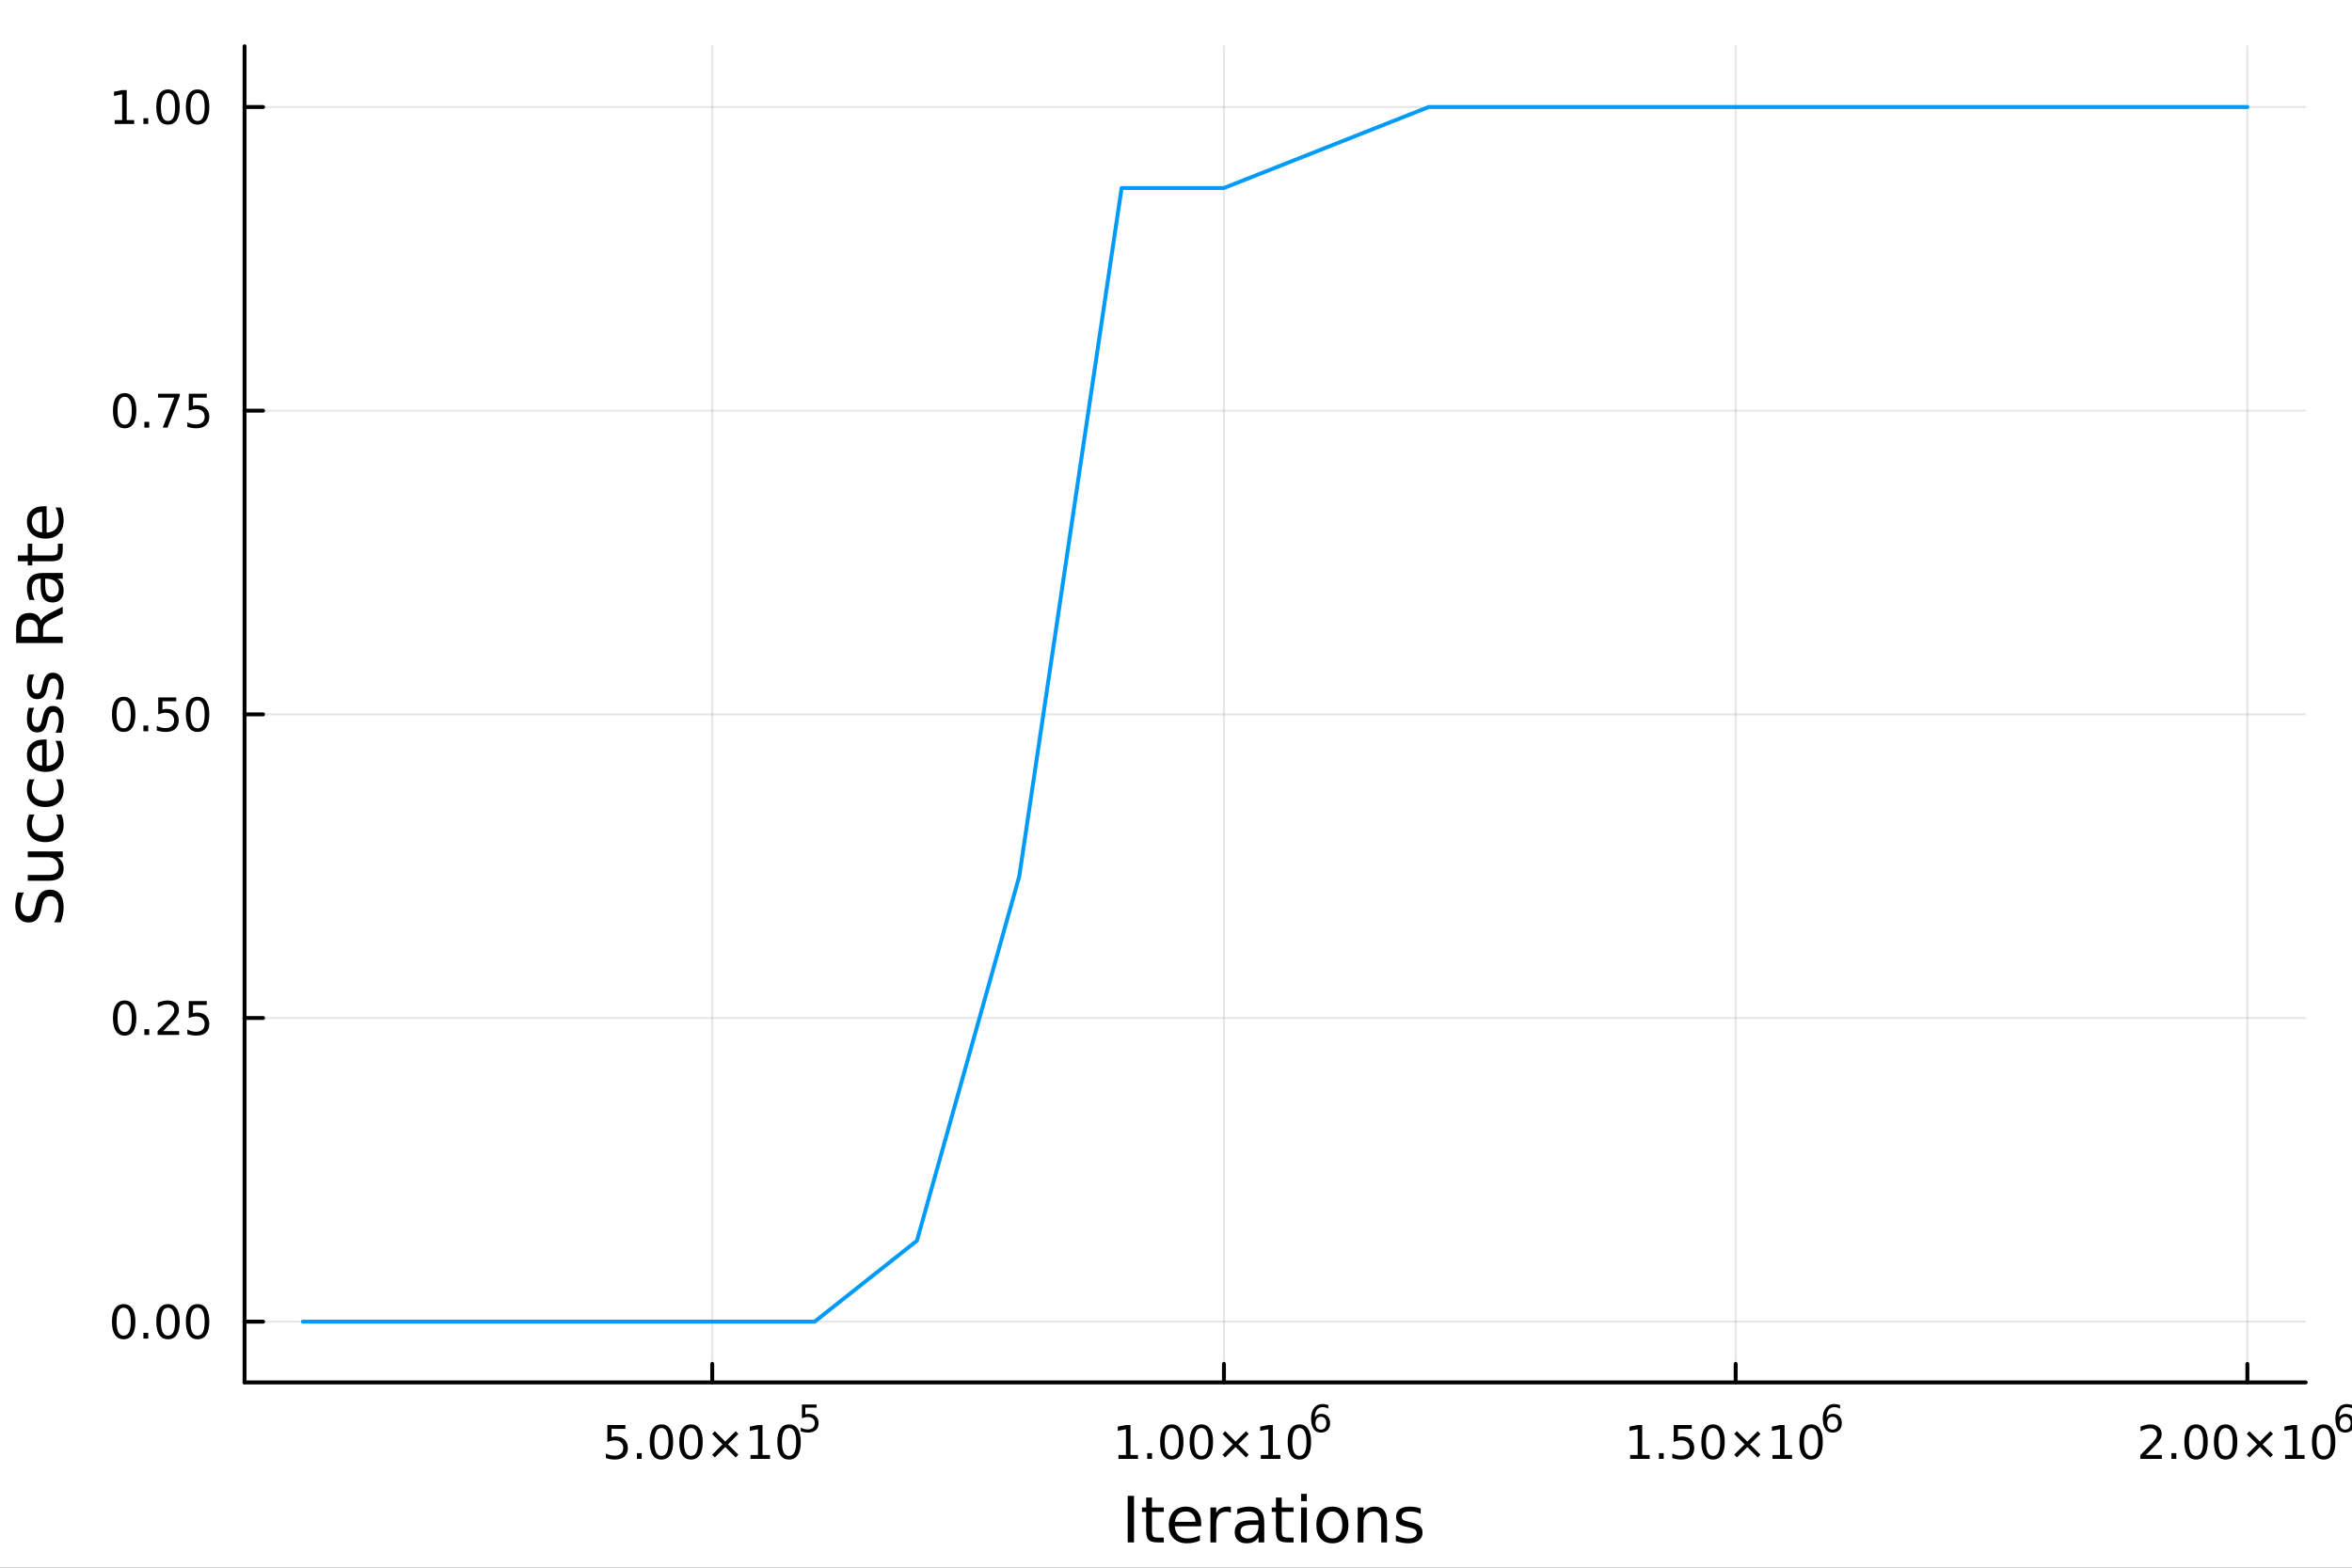 <?xml version="1.0" encoding="utf-8"?>
<svg xmlns="http://www.w3.org/2000/svg" xmlns:xlink="http://www.w3.org/1999/xlink" width="600" height="400" viewBox="0 0 2400 1600">
<rect x="0" y="0" width="2400" height="1600" fill="#333333" stroke="none"/>
<defs>
  <clipPath id="clip710">
    <rect x="0" y="0" width="2400" height="1600"/>
  </clipPath>
</defs>
<path clip-path="url(#clip710)" d="
M0 1600 L2400 1600 L2400 0 L0 0  Z
  " fill="#ffffff" fill-rule="evenodd" fill-opacity="1"/>
<defs>
  <clipPath id="clip711">
    <rect x="480" y="0" width="1681" height="1600"/>
  </clipPath>
</defs>
<path clip-path="url(#clip710)" d="
M249.542 1410.9 L2352.76 1410.9 L2352.76 47.244 L249.542 47.244  Z
  " fill="#ffffff" fill-rule="evenodd" fill-opacity="1"/>
<defs>
  <clipPath id="clip712">
    <rect x="249" y="47" width="2104" height="1365"/>
  </clipPath>
</defs>
<polyline clip-path="url(#clip712)" style="stroke:#000000; stroke-linecap:round; stroke-linejoin:round; stroke-width:2; stroke-opacity:0.1; fill:none" points="
  726.786,1410.9 726.786,47.244 
  "/>
<polyline clip-path="url(#clip712)" style="stroke:#000000; stroke-linecap:round; stroke-linejoin:round; stroke-width:2; stroke-opacity:0.1; fill:none" points="
  1248.93,1410.9 1248.93,47.244 
  "/>
<polyline clip-path="url(#clip712)" style="stroke:#000000; stroke-linecap:round; stroke-linejoin:round; stroke-width:2; stroke-opacity:0.1; fill:none" points="
  1771.08,1410.9 1771.08,47.244 
  "/>
<polyline clip-path="url(#clip712)" style="stroke:#000000; stroke-linecap:round; stroke-linejoin:round; stroke-width:2; stroke-opacity:0.1; fill:none" points="
  2293.23,1410.9 2293.23,47.244 
  "/>
<polyline clip-path="url(#clip710)" style="stroke:#000000; stroke-linecap:round; stroke-linejoin:round; stroke-width:4; stroke-opacity:1; fill:none" points="
  249.542,1410.9 2352.76,1410.9 
  "/>
<polyline clip-path="url(#clip710)" style="stroke:#000000; stroke-linecap:round; stroke-linejoin:round; stroke-width:4; stroke-opacity:1; fill:none" points="
  726.786,1410.9 726.786,1392 
  "/>
<polyline clip-path="url(#clip710)" style="stroke:#000000; stroke-linecap:round; stroke-linejoin:round; stroke-width:4; stroke-opacity:1; fill:none" points="
  1248.93,1410.9 1248.93,1392 
  "/>
<polyline clip-path="url(#clip710)" style="stroke:#000000; stroke-linecap:round; stroke-linejoin:round; stroke-width:4; stroke-opacity:1; fill:none" points="
  1771.08,1410.9 1771.08,1392 
  "/>
<polyline clip-path="url(#clip710)" style="stroke:#000000; stroke-linecap:round; stroke-linejoin:round; stroke-width:4; stroke-opacity:1; fill:none" points="
  2293.23,1410.9 2293.23,1392 
  "/>
<path clip-path="url(#clip710)" d="M619.762 1454.4 L638.119 1454.4 L638.119 1458.33 L624.045 1458.33 L624.045 1466.8 Q625.063 1466.46 626.082 1466.29 Q627.1 1466.11 628.119 1466.11 Q633.906 1466.11 637.285 1469.28 Q640.665 1472.45 640.665 1477.87 Q640.665 1483.45 637.193 1486.55 Q633.721 1489.63 627.401 1489.63 Q625.225 1489.63 622.957 1489.26 Q620.711 1488.89 618.304 1488.15 L618.304 1483.45 Q620.387 1484.58 622.609 1485.14 Q624.832 1485.69 627.309 1485.69 Q631.313 1485.69 633.651 1483.59 Q635.989 1481.48 635.989 1477.87 Q635.989 1474.26 633.651 1472.15 Q631.313 1470.04 627.309 1470.04 Q625.434 1470.04 623.559 1470.46 Q621.707 1470.88 619.762 1471.76 L619.762 1454.4 Z" fill="#000000" fill-rule="evenodd" fill-opacity="1" /><path clip-path="url(#clip710)" d="M649.878 1483.08 L654.762 1483.08 L654.762 1488.96 L649.878 1488.96 L649.878 1483.08 Z" fill="#000000" fill-rule="evenodd" fill-opacity="1" /><path clip-path="url(#clip710)" d="M674.947 1457.48 Q671.336 1457.48 669.507 1461.04 Q667.702 1464.58 667.702 1471.71 Q667.702 1478.82 669.507 1482.38 Q671.336 1485.92 674.947 1485.92 Q678.581 1485.92 680.387 1482.38 Q682.216 1478.82 682.216 1471.71 Q682.216 1464.58 680.387 1461.04 Q678.581 1457.48 674.947 1457.48 M674.947 1453.77 Q680.757 1453.77 683.813 1458.38 Q686.892 1462.96 686.892 1471.71 Q686.892 1480.44 683.813 1485.04 Q680.757 1489.63 674.947 1489.63 Q669.137 1489.63 666.058 1485.04 Q663.003 1480.44 663.003 1471.71 Q663.003 1462.96 666.058 1458.38 Q669.137 1453.77 674.947 1453.77 Z" fill="#000000" fill-rule="evenodd" fill-opacity="1" /><path clip-path="url(#clip710)" d="M705.109 1457.48 Q701.498 1457.48 699.669 1461.04 Q697.864 1464.58 697.864 1471.71 Q697.864 1478.82 699.669 1482.38 Q701.498 1485.92 705.109 1485.92 Q708.743 1485.92 710.549 1482.38 Q712.377 1478.82 712.377 1471.71 Q712.377 1464.58 710.549 1461.04 Q708.743 1457.48 705.109 1457.48 M705.109 1453.77 Q710.919 1453.77 713.975 1458.38 Q717.053 1462.96 717.053 1471.71 Q717.053 1480.44 713.975 1485.04 Q710.919 1489.63 705.109 1489.63 Q699.299 1489.63 696.22 1485.04 Q693.165 1480.44 693.165 1471.71 Q693.165 1462.96 696.22 1458.38 Q699.299 1453.77 705.109 1453.77 Z" fill="#000000" fill-rule="evenodd" fill-opacity="1" /><path clip-path="url(#clip710)" d="M753.442 1463.49 L742.863 1474.12 L753.442 1484.7 L750.687 1487.5 L740.063 1476.87 L729.438 1487.5 L726.706 1484.7 L737.262 1474.12 L726.706 1463.49 L729.438 1460.69 L740.063 1471.32 L750.687 1460.69 L753.442 1463.49 Z" fill="#000000" fill-rule="evenodd" fill-opacity="1" /><path clip-path="url(#clip710)" d="M765.803 1485.02 L773.442 1485.02 L773.442 1458.66 L765.132 1460.32 L765.132 1456.06 L773.396 1454.4 L778.072 1454.4 L778.072 1485.02 L785.71 1485.02 L785.71 1488.96 L765.803 1488.96 L765.803 1485.02 Z" fill="#000000" fill-rule="evenodd" fill-opacity="1" /><path clip-path="url(#clip710)" d="M805.155 1457.48 Q801.544 1457.48 799.715 1461.04 Q797.909 1464.58 797.909 1471.71 Q797.909 1478.82 799.715 1482.38 Q801.544 1485.92 805.155 1485.92 Q808.789 1485.92 810.595 1482.38 Q812.423 1478.82 812.423 1471.71 Q812.423 1464.58 810.595 1461.04 Q808.789 1457.48 805.155 1457.48 M805.155 1453.77 Q810.965 1453.77 814.02 1458.38 Q817.099 1462.96 817.099 1471.71 Q817.099 1480.44 814.02 1485.04 Q810.965 1489.63 805.155 1489.63 Q799.345 1489.63 796.266 1485.04 Q793.21 1480.44 793.21 1471.71 Q793.21 1462.96 796.266 1458.38 Q799.345 1453.77 805.155 1453.77 Z" fill="#000000" fill-rule="evenodd" fill-opacity="1" /><path clip-path="url(#clip710)" d="M818.284 1433.47 L833.199 1433.47 L833.199 1436.66 L821.763 1436.66 L821.763 1443.55 Q822.591 1443.27 823.419 1443.13 Q824.246 1442.98 825.074 1442.98 Q829.776 1442.98 832.522 1445.56 Q835.267 1448.14 835.267 1452.54 Q835.267 1457.07 832.446 1459.59 Q829.625 1462.09 824.491 1462.09 Q822.723 1462.09 820.88 1461.79 Q819.055 1461.49 817.099 1460.89 L817.099 1457.07 Q818.792 1457.99 820.597 1458.44 Q822.403 1458.89 824.415 1458.89 Q827.669 1458.89 829.569 1457.18 Q831.468 1455.47 831.468 1452.54 Q831.468 1449.6 829.569 1447.89 Q827.669 1446.18 824.415 1446.18 Q822.892 1446.18 821.369 1446.52 Q819.864 1446.86 818.284 1447.57 L818.284 1433.47 Z" fill="#000000" fill-rule="evenodd" fill-opacity="1" /><path clip-path="url(#clip710)" d="M1141.29 1485.02 L1148.93 1485.02 L1148.93 1458.66 L1140.62 1460.32 L1140.62 1456.06 L1148.88 1454.4 L1153.56 1454.4 L1153.56 1485.02 L1161.2 1485.02 L1161.2 1488.96 L1141.29 1488.96 L1141.29 1485.02 Z" fill="#000000" fill-rule="evenodd" fill-opacity="1" /><path clip-path="url(#clip710)" d="M1170.64 1483.08 L1175.52 1483.08 L1175.52 1488.96 L1170.64 1488.96 L1170.64 1483.08 Z" fill="#000000" fill-rule="evenodd" fill-opacity="1" /><path clip-path="url(#clip710)" d="M1195.71 1457.48 Q1192.1 1457.48 1190.27 1461.04 Q1188.46 1464.58 1188.46 1471.71 Q1188.46 1478.82 1190.27 1482.38 Q1192.1 1485.92 1195.71 1485.92 Q1199.34 1485.92 1201.15 1482.38 Q1202.98 1478.82 1202.98 1471.71 Q1202.98 1464.58 1201.15 1461.04 Q1199.34 1457.48 1195.71 1457.48 M1195.71 1453.77 Q1201.52 1453.77 1204.57 1458.38 Q1207.65 1462.96 1207.65 1471.71 Q1207.65 1480.44 1204.57 1485.04 Q1201.52 1489.63 1195.71 1489.63 Q1189.9 1489.63 1186.82 1485.04 Q1183.76 1480.44 1183.76 1471.71 Q1183.76 1462.96 1186.82 1458.38 Q1189.9 1453.77 1195.71 1453.77 Z" fill="#000000" fill-rule="evenodd" fill-opacity="1" /><path clip-path="url(#clip710)" d="M1225.87 1457.48 Q1222.26 1457.48 1220.43 1461.04 Q1218.63 1464.58 1218.63 1471.71 Q1218.63 1478.82 1220.43 1482.38 Q1222.26 1485.92 1225.87 1485.92 Q1229.5 1485.92 1231.31 1482.38 Q1233.14 1478.82 1233.14 1471.71 Q1233.14 1464.58 1231.31 1461.04 Q1229.5 1457.48 1225.87 1457.48 M1225.87 1453.77 Q1231.68 1453.77 1234.74 1458.38 Q1237.82 1462.96 1237.82 1471.71 Q1237.82 1480.44 1234.74 1485.04 Q1231.68 1489.63 1225.87 1489.63 Q1220.06 1489.63 1216.98 1485.04 Q1213.93 1480.44 1213.93 1471.71 Q1213.93 1462.96 1216.98 1458.38 Q1220.06 1453.77 1225.87 1453.77 Z" fill="#000000" fill-rule="evenodd" fill-opacity="1" /><path clip-path="url(#clip710)" d="M1274.2 1463.49 L1263.63 1474.12 L1274.2 1484.7 L1271.45 1487.5 L1260.82 1476.87 L1250.2 1487.5 L1247.47 1484.7 L1258.02 1474.12 L1247.47 1463.49 L1250.2 1460.69 L1260.82 1471.32 L1271.45 1460.69 L1274.2 1463.49 Z" fill="#000000" fill-rule="evenodd" fill-opacity="1" /><path clip-path="url(#clip710)" d="M1286.56 1485.02 L1294.2 1485.02 L1294.2 1458.66 L1285.89 1460.32 L1285.89 1456.06 L1294.16 1454.4 L1298.83 1454.4 L1298.83 1485.02 L1306.47 1485.02 L1306.47 1488.96 L1286.56 1488.96 L1286.56 1485.02 Z" fill="#000000" fill-rule="evenodd" fill-opacity="1" /><path clip-path="url(#clip710)" d="M1325.92 1457.48 Q1322.31 1457.48 1320.48 1461.04 Q1318.67 1464.58 1318.67 1471.71 Q1318.67 1478.82 1320.48 1482.38 Q1322.31 1485.92 1325.92 1485.92 Q1329.55 1485.92 1331.36 1482.38 Q1333.18 1478.82 1333.18 1471.71 Q1333.18 1464.58 1331.36 1461.04 Q1329.55 1457.48 1325.92 1457.48 M1325.92 1453.77 Q1331.73 1453.77 1334.78 1458.38 Q1337.86 1462.96 1337.86 1471.71 Q1337.86 1480.44 1334.78 1485.04 Q1331.73 1489.63 1325.92 1489.63 Q1320.11 1489.63 1317.03 1485.04 Q1313.97 1480.44 1313.97 1471.71 Q1313.97 1462.96 1317.03 1458.38 Q1320.11 1453.77 1325.92 1453.77 Z" fill="#000000" fill-rule="evenodd" fill-opacity="1" /><path clip-path="url(#clip710)" d="M1347.89 1445.99 Q1345.33 1445.99 1343.82 1447.74 Q1342.34 1449.49 1342.34 1452.54 Q1342.34 1455.57 1343.82 1457.33 Q1345.33 1459.08 1347.89 1459.08 Q1350.44 1459.08 1351.93 1457.33 Q1353.43 1455.57 1353.43 1452.54 Q1353.43 1449.49 1351.93 1447.74 Q1350.44 1445.99 1347.89 1445.99 M1355.43 1434.09 L1355.43 1437.55 Q1354 1436.87 1352.53 1436.51 Q1351.08 1436.16 1349.65 1436.16 Q1345.89 1436.16 1343.9 1438.69 Q1341.92 1441.23 1341.64 1446.37 Q1342.75 1444.73 1344.42 1443.87 Q1346.1 1442.98 1348.11 1442.98 Q1352.34 1442.98 1354.79 1445.56 Q1357.25 1448.12 1357.25 1452.54 Q1357.25 1456.86 1354.69 1459.48 Q1352.14 1462.09 1347.89 1462.09 Q1343.01 1462.09 1340.44 1458.37 Q1337.86 1454.62 1337.86 1447.53 Q1337.86 1440.88 1341.02 1436.93 Q1344.18 1432.96 1349.5 1432.96 Q1350.93 1432.96 1352.38 1433.24 Q1353.85 1433.52 1355.43 1434.09 Z" fill="#000000" fill-rule="evenodd" fill-opacity="1" /><path clip-path="url(#clip710)" d="M1663.44 1485.02 L1671.08 1485.02 L1671.08 1458.66 L1662.76 1460.32 L1662.76 1456.06 L1671.03 1454.4 L1675.7 1454.4 L1675.7 1485.02 L1683.34 1485.02 L1683.34 1488.96 L1663.44 1488.96 L1663.44 1485.02 Z" fill="#000000" fill-rule="evenodd" fill-opacity="1" /><path clip-path="url(#clip710)" d="M1692.79 1483.08 L1697.67 1483.08 L1697.67 1488.96 L1692.79 1488.96 L1692.79 1483.08 Z" fill="#000000" fill-rule="evenodd" fill-opacity="1" /><path clip-path="url(#clip710)" d="M1707.9 1454.4 L1726.26 1454.4 L1726.26 1458.33 L1712.19 1458.33 L1712.19 1466.8 Q1713.2 1466.46 1714.22 1466.29 Q1715.24 1466.11 1716.26 1466.11 Q1722.05 1466.11 1725.43 1469.28 Q1728.81 1472.45 1728.81 1477.87 Q1728.81 1483.45 1725.33 1486.55 Q1721.86 1489.63 1715.54 1489.63 Q1713.37 1489.63 1711.1 1489.26 Q1708.85 1488.89 1706.45 1488.15 L1706.45 1483.45 Q1708.53 1484.58 1710.75 1485.14 Q1712.97 1485.69 1715.45 1485.69 Q1719.45 1485.69 1721.79 1483.59 Q1724.13 1481.48 1724.13 1477.87 Q1724.13 1474.26 1721.79 1472.15 Q1719.45 1470.04 1715.45 1470.04 Q1713.57 1470.04 1711.7 1470.46 Q1709.85 1470.88 1707.9 1471.76 L1707.9 1454.4 Z" fill="#000000" fill-rule="evenodd" fill-opacity="1" /><path clip-path="url(#clip710)" d="M1748.02 1457.48 Q1744.41 1457.48 1742.58 1461.04 Q1740.77 1464.58 1740.77 1471.71 Q1740.77 1478.82 1742.58 1482.38 Q1744.41 1485.92 1748.02 1485.92 Q1751.65 1485.92 1753.46 1482.38 Q1755.29 1478.82 1755.29 1471.71 Q1755.29 1464.58 1753.46 1461.04 Q1751.65 1457.48 1748.02 1457.48 M1748.02 1453.77 Q1753.83 1453.77 1756.88 1458.38 Q1759.96 1462.96 1759.96 1471.71 Q1759.96 1480.44 1756.88 1485.04 Q1753.83 1489.63 1748.02 1489.63 Q1742.21 1489.63 1739.13 1485.04 Q1736.07 1480.44 1736.07 1471.71 Q1736.07 1462.96 1739.13 1458.38 Q1742.21 1453.77 1748.02 1453.77 Z" fill="#000000" fill-rule="evenodd" fill-opacity="1" /><path clip-path="url(#clip710)" d="M1796.35 1463.49 L1785.77 1474.12 L1796.35 1484.7 L1793.6 1487.5 L1782.97 1476.87 L1772.35 1487.5 L1769.62 1484.7 L1780.17 1474.12 L1769.62 1463.49 L1772.35 1460.69 L1782.97 1471.32 L1793.6 1460.69 L1796.35 1463.49 Z" fill="#000000" fill-rule="evenodd" fill-opacity="1" /><path clip-path="url(#clip710)" d="M1808.71 1485.02 L1816.35 1485.02 L1816.35 1458.66 L1808.04 1460.32 L1808.04 1456.06 L1816.31 1454.4 L1820.98 1454.4 L1820.98 1485.02 L1828.62 1485.02 L1828.62 1488.96 L1808.71 1488.96 L1808.71 1485.02 Z" fill="#000000" fill-rule="evenodd" fill-opacity="1" /><path clip-path="url(#clip710)" d="M1848.06 1457.48 Q1844.45 1457.48 1842.63 1461.04 Q1840.82 1464.58 1840.82 1471.71 Q1840.82 1478.82 1842.63 1482.38 Q1844.45 1485.92 1848.06 1485.92 Q1851.7 1485.92 1853.5 1482.38 Q1855.33 1478.82 1855.33 1471.71 Q1855.33 1464.58 1853.5 1461.04 Q1851.7 1457.48 1848.06 1457.48 M1848.06 1453.77 Q1853.88 1453.77 1856.93 1458.38 Q1860.01 1462.96 1860.01 1471.71 Q1860.01 1480.44 1856.93 1485.04 Q1853.88 1489.63 1848.06 1489.63 Q1842.25 1489.63 1839.18 1485.04 Q1836.12 1480.44 1836.12 1471.71 Q1836.12 1462.96 1839.18 1458.38 Q1842.25 1453.77 1848.06 1453.77 Z" fill="#000000" fill-rule="evenodd" fill-opacity="1" /><path clip-path="url(#clip710)" d="M1870.03 1445.99 Q1867.48 1445.99 1865.97 1447.74 Q1864.49 1449.49 1864.49 1452.54 Q1864.49 1455.57 1865.97 1457.33 Q1867.48 1459.08 1870.03 1459.08 Q1872.59 1459.08 1874.08 1457.33 Q1875.58 1455.57 1875.58 1452.54 Q1875.58 1449.49 1874.08 1447.74 Q1872.59 1445.99 1870.03 1445.99 M1877.58 1434.09 L1877.58 1437.55 Q1876.15 1436.87 1874.68 1436.51 Q1873.23 1436.16 1871.8 1436.16 Q1868.04 1436.16 1866.05 1438.69 Q1864.07 1441.23 1863.79 1446.37 Q1864.9 1444.73 1866.57 1443.87 Q1868.25 1442.98 1870.26 1442.98 Q1874.49 1442.98 1876.94 1445.56 Q1879.4 1448.12 1879.4 1452.54 Q1879.4 1456.86 1876.84 1459.48 Q1874.28 1462.09 1870.03 1462.09 Q1865.16 1462.09 1862.59 1458.37 Q1860.01 1454.62 1860.01 1447.53 Q1860.01 1440.88 1863.17 1436.93 Q1866.33 1432.96 1871.65 1432.96 Q1873.08 1432.96 1874.53 1433.24 Q1876 1433.52 1877.58 1434.09 Z" fill="#000000" fill-rule="evenodd" fill-opacity="1" /><path clip-path="url(#clip710)" d="M2189.67 1485.02 L2205.99 1485.02 L2205.99 1488.96 L2184.05 1488.96 L2184.05 1485.02 Q2186.71 1482.27 2191.29 1477.64 Q2195.9 1472.98 2197.08 1471.64 Q2199.32 1469.12 2200.2 1467.38 Q2201.11 1465.62 2201.11 1463.93 Q2201.11 1461.18 2199.16 1459.44 Q2197.24 1457.71 2194.14 1457.71 Q2191.94 1457.71 2189.49 1458.47 Q2187.05 1459.23 2184.28 1460.79 L2184.28 1456.06 Q2187.1 1454.93 2189.55 1454.35 Q2192.01 1453.77 2194.05 1453.77 Q2199.42 1453.77 2202.61 1456.46 Q2205.8 1459.14 2205.8 1463.63 Q2205.8 1465.76 2204.99 1467.68 Q2204.21 1469.58 2202.1 1472.17 Q2201.52 1472.85 2198.42 1476.06 Q2195.32 1479.26 2189.67 1485.02 Z" fill="#000000" fill-rule="evenodd" fill-opacity="1" /><path clip-path="url(#clip710)" d="M2215.8 1483.08 L2220.69 1483.08 L2220.69 1488.96 L2215.8 1488.96 L2215.8 1483.08 Z" fill="#000000" fill-rule="evenodd" fill-opacity="1" /><path clip-path="url(#clip710)" d="M2240.87 1457.48 Q2237.26 1457.48 2235.43 1461.04 Q2233.63 1464.58 2233.63 1471.71 Q2233.63 1478.82 2235.43 1482.38 Q2237.26 1485.92 2240.87 1485.92 Q2244.51 1485.92 2246.31 1482.38 Q2248.14 1478.82 2248.14 1471.71 Q2248.14 1464.58 2246.31 1461.04 Q2244.51 1457.48 2240.87 1457.48 M2240.87 1453.77 Q2246.68 1453.77 2249.74 1458.38 Q2252.82 1462.96 2252.82 1471.71 Q2252.82 1480.44 2249.74 1485.04 Q2246.68 1489.63 2240.87 1489.63 Q2235.06 1489.63 2231.98 1485.04 Q2228.93 1480.44 2228.93 1471.71 Q2228.93 1462.96 2231.98 1458.38 Q2235.06 1453.77 2240.87 1453.77 Z" fill="#000000" fill-rule="evenodd" fill-opacity="1" /><path clip-path="url(#clip710)" d="M2271.04 1457.48 Q2267.42 1457.48 2265.6 1461.04 Q2263.79 1464.58 2263.79 1471.71 Q2263.79 1478.82 2265.6 1482.38 Q2267.42 1485.92 2271.04 1485.92 Q2274.67 1485.92 2276.48 1482.38 Q2278.3 1478.82 2278.3 1471.71 Q2278.3 1464.58 2276.48 1461.04 Q2274.67 1457.48 2271.04 1457.48 M2271.04 1453.77 Q2276.85 1453.77 2279.9 1458.38 Q2282.98 1462.96 2282.98 1471.71 Q2282.98 1480.44 2279.9 1485.04 Q2276.85 1489.63 2271.04 1489.63 Q2265.23 1489.63 2262.15 1485.04 Q2259.09 1480.44 2259.09 1471.71 Q2259.09 1462.96 2262.15 1458.38 Q2265.23 1453.77 2271.04 1453.77 Z" fill="#000000" fill-rule="evenodd" fill-opacity="1" /><path clip-path="url(#clip710)" d="M2319.37 1463.49 L2308.79 1474.12 L2319.37 1484.7 L2316.61 1487.5 L2305.99 1476.87 L2295.36 1487.5 L2292.63 1484.7 L2303.19 1474.12 L2292.63 1463.49 L2295.36 1460.69 L2305.99 1471.32 L2316.61 1460.69 L2319.37 1463.49 Z" fill="#000000" fill-rule="evenodd" fill-opacity="1" /><path clip-path="url(#clip710)" d="M2331.73 1485.02 L2339.37 1485.02 L2339.37 1458.66 L2331.06 1460.32 L2331.06 1456.06 L2339.32 1454.4 L2344 1454.4 L2344 1485.02 L2351.64 1485.02 L2351.64 1488.96 L2331.73 1488.96 L2331.73 1485.02 Z" fill="#000000" fill-rule="evenodd" fill-opacity="1" /><path clip-path="url(#clip710)" d="M2371.08 1457.48 Q2367.47 1457.48 2365.64 1461.04 Q2363.84 1464.58 2363.84 1471.71 Q2363.84 1478.82 2365.64 1482.38 Q2367.47 1485.92 2371.08 1485.92 Q2374.72 1485.92 2376.52 1482.38 Q2378.35 1478.82 2378.35 1471.71 Q2378.35 1464.58 2376.52 1461.04 Q2374.72 1457.48 2371.08 1457.48 M2371.08 1453.77 Q2376.89 1453.77 2379.95 1458.38 Q2383.03 1462.96 2383.03 1471.71 Q2383.03 1480.44 2379.95 1485.04 Q2376.89 1489.63 2371.08 1489.63 Q2365.27 1489.63 2362.19 1485.04 Q2359.14 1480.44 2359.14 1471.71 Q2359.14 1462.96 2362.19 1458.38 Q2365.27 1453.77 2371.08 1453.77 Z" fill="#000000" fill-rule="evenodd" fill-opacity="1" /><path clip-path="url(#clip710)" d="M2393.05 1445.99 Q2390.49 1445.99 2388.99 1447.74 Q2387.5 1449.49 2387.5 1452.54 Q2387.5 1455.57 2388.99 1457.33 Q2390.49 1459.08 2393.05 1459.08 Q2395.61 1459.08 2397.09 1457.33 Q2398.6 1455.57 2398.6 1452.54 Q2398.6 1449.49 2397.09 1447.74 Q2395.61 1445.99 2393.05 1445.99 M2400.59 1434.09 L2400.59 1437.55 Q2399.16 1436.87 2397.7 1436.51 Q2396.25 1436.16 2394.82 1436.16 Q2391.06 1436.16 2389.06 1438.69 Q2387.09 1441.23 2386.81 1446.37 Q2387.92 1444.73 2389.59 1443.87 Q2391.26 1442.98 2393.28 1442.98 Q2397.51 1442.98 2399.95 1445.56 Q2402.42 1448.12 2402.42 1452.54 Q2402.42 1456.86 2399.86 1459.48 Q2397.3 1462.09 2393.05 1462.09 Q2388.18 1462.09 2385.6 1458.37 Q2383.03 1454.62 2383.03 1447.53 Q2383.03 1440.88 2386.19 1436.93 Q2389.35 1432.96 2394.67 1432.96 Q2396.1 1432.96 2397.55 1433.24 Q2399.01 1433.52 2400.59 1434.09 Z" fill="#000000" fill-rule="evenodd" fill-opacity="1" /><path clip-path="url(#clip710)" d="M1150.71 1526.67 L1157.14 1526.67 L1157.14 1574.19 L1150.71 1574.19 L1150.71 1526.67 Z" fill="#000000" fill-rule="evenodd" fill-opacity="1" /><path clip-path="url(#clip710)" d="M1175.47 1528.42 L1175.47 1538.54 L1187.54 1538.54 L1187.54 1543.09 L1175.47 1543.09 L1175.47 1562.44 Q1175.47 1566.8 1176.65 1568.04 Q1177.86 1569.28 1181.52 1569.28 L1187.54 1569.28 L1187.54 1574.19 L1181.52 1574.19 Q1174.74 1574.19 1172.16 1571.67 Q1169.59 1569.12 1169.59 1562.44 L1169.59 1543.09 L1165.29 1543.09 L1165.29 1538.54 L1169.59 1538.54 L1169.59 1528.42 L1175.47 1528.42 Z" fill="#000000" fill-rule="evenodd" fill-opacity="1" /><path clip-path="url(#clip710)" d="M1225.73 1554.9 L1225.73 1557.76 L1198.8 1557.76 Q1199.19 1563.81 1202.43 1566.99 Q1205.71 1570.14 1211.54 1570.14 Q1214.91 1570.14 1218.06 1569.32 Q1221.24 1568.49 1224.36 1566.83 L1224.36 1572.37 Q1221.21 1573.71 1217.9 1574.41 Q1214.59 1575.11 1211.19 1575.11 Q1202.66 1575.11 1197.66 1570.14 Q1192.69 1565.18 1192.69 1556.71 Q1192.69 1547.96 1197.4 1542.83 Q1202.15 1537.68 1210.17 1537.68 Q1217.36 1537.68 1221.53 1542.33 Q1225.73 1546.94 1225.73 1554.9 M1219.87 1553.18 Q1219.81 1548.37 1217.17 1545.51 Q1214.56 1542.64 1210.23 1542.64 Q1205.33 1542.64 1202.37 1545.41 Q1199.44 1548.18 1199 1553.21 L1219.87 1553.18 Z" fill="#000000" fill-rule="evenodd" fill-opacity="1" /><path clip-path="url(#clip710)" d="M1256 1544.01 Q1255.01 1543.44 1253.84 1543.18 Q1252.69 1542.9 1251.29 1542.9 Q1246.32 1542.9 1243.65 1546.14 Q1241.01 1549.36 1241.01 1555.41 L1241.01 1574.19 L1235.12 1574.19 L1235.12 1538.54 L1241.01 1538.54 L1241.01 1544.08 Q1242.86 1540.83 1245.82 1539.27 Q1248.78 1537.68 1253.01 1537.68 Q1253.61 1537.68 1254.35 1537.77 Q1255.08 1537.84 1255.97 1538 L1256 1544.01 Z" fill="#000000" fill-rule="evenodd" fill-opacity="1" /><path clip-path="url(#clip710)" d="M1278.34 1556.27 Q1271.25 1556.27 1268.51 1557.89 Q1265.77 1559.51 1265.77 1563.43 Q1265.77 1566.55 1267.81 1568.39 Q1269.88 1570.21 1273.41 1570.21 Q1278.28 1570.21 1281.21 1566.77 Q1284.17 1563.3 1284.17 1557.57 L1284.17 1556.27 L1278.34 1556.27 M1290.02 1553.85 L1290.02 1574.19 L1284.17 1574.19 L1284.17 1568.77 Q1282.16 1572.02 1279.17 1573.58 Q1276.18 1575.11 1271.85 1575.11 Q1266.38 1575.11 1263.13 1572.05 Q1259.92 1568.97 1259.92 1563.81 Q1259.92 1557.79 1263.93 1554.74 Q1267.97 1551.68 1275.96 1551.68 L1284.17 1551.68 L1284.17 1551.11 Q1284.17 1547.07 1281.49 1544.87 Q1278.85 1542.64 1274.05 1542.64 Q1270.99 1542.64 1268.1 1543.38 Q1265.2 1544.11 1262.53 1545.57 L1262.53 1540.16 Q1265.74 1538.92 1268.76 1538.31 Q1271.79 1537.68 1274.65 1537.68 Q1282.39 1537.68 1286.21 1541.69 Q1290.02 1545.7 1290.02 1553.85 Z" fill="#000000" fill-rule="evenodd" fill-opacity="1" /><path clip-path="url(#clip710)" d="M1307.88 1528.42 L1307.88 1538.54 L1319.94 1538.54 L1319.94 1543.09 L1307.88 1543.09 L1307.88 1562.44 Q1307.88 1566.8 1309.06 1568.04 Q1310.27 1569.28 1313.93 1569.28 L1319.94 1569.28 L1319.94 1574.19 L1313.93 1574.19 Q1307.15 1574.19 1304.57 1571.67 Q1301.99 1569.12 1301.99 1562.44 L1301.99 1543.09 L1297.7 1543.09 L1297.7 1538.54 L1301.99 1538.54 L1301.99 1528.42 L1307.88 1528.42 Z" fill="#000000" fill-rule="evenodd" fill-opacity="1" /><path clip-path="url(#clip710)" d="M1327.65 1538.54 L1333.5 1538.54 L1333.5 1574.19 L1327.65 1574.19 L1327.65 1538.54 M1327.65 1524.66 L1333.5 1524.66 L1333.5 1532.08 L1327.65 1532.08 L1327.65 1524.66 Z" fill="#000000" fill-rule="evenodd" fill-opacity="1" /><path clip-path="url(#clip710)" d="M1359.57 1542.64 Q1354.86 1542.64 1352.12 1546.34 Q1349.39 1550 1349.39 1556.39 Q1349.39 1562.79 1352.09 1566.48 Q1354.83 1570.14 1359.57 1570.14 Q1364.25 1570.14 1366.99 1566.45 Q1369.72 1562.76 1369.72 1556.39 Q1369.72 1550.06 1366.99 1546.37 Q1364.25 1542.64 1359.57 1542.64 M1359.57 1537.68 Q1367.21 1537.68 1371.57 1542.64 Q1375.93 1547.61 1375.93 1556.39 Q1375.93 1565.15 1371.57 1570.14 Q1367.21 1575.11 1359.57 1575.11 Q1351.9 1575.11 1347.54 1570.14 Q1343.21 1565.15 1343.21 1556.39 Q1343.21 1547.61 1347.54 1542.64 Q1351.9 1537.68 1359.57 1537.68 Z" fill="#000000" fill-rule="evenodd" fill-opacity="1" /><path clip-path="url(#clip710)" d="M1415.27 1552.67 L1415.27 1574.19 L1409.41 1574.19 L1409.41 1552.86 Q1409.41 1547.8 1407.44 1545.29 Q1405.47 1542.77 1401.52 1542.77 Q1396.78 1542.77 1394.04 1545.79 Q1391.3 1548.82 1391.3 1554.04 L1391.3 1574.19 L1385.42 1574.19 L1385.42 1538.54 L1391.3 1538.54 L1391.3 1544.08 Q1393.4 1540.86 1396.24 1539.27 Q1399.1 1537.68 1402.83 1537.68 Q1408.97 1537.68 1412.12 1541.5 Q1415.27 1545.29 1415.27 1552.67 Z" fill="#000000" fill-rule="evenodd" fill-opacity="1" /><path clip-path="url(#clip710)" d="M1449.68 1539.59 L1449.68 1545.13 Q1447.19 1543.85 1444.52 1543.22 Q1441.85 1542.58 1438.98 1542.58 Q1434.62 1542.58 1432.43 1543.92 Q1430.26 1545.25 1430.26 1547.93 Q1430.26 1549.96 1431.82 1551.14 Q1433.38 1552.29 1438.09 1553.34 L1440.1 1553.78 Q1446.33 1555.12 1448.94 1557.57 Q1451.59 1559.99 1451.59 1564.35 Q1451.59 1569.32 1447.64 1572.21 Q1443.72 1575.11 1436.85 1575.11 Q1433.99 1575.11 1430.87 1574.54 Q1427.78 1573.99 1424.34 1572.88 L1424.34 1566.83 Q1427.59 1568.52 1430.74 1569.38 Q1433.89 1570.21 1436.98 1570.21 Q1441.11 1570.21 1443.34 1568.81 Q1445.57 1567.37 1445.57 1564.8 Q1445.57 1562.41 1443.95 1561.14 Q1442.36 1559.86 1436.91 1558.68 L1434.88 1558.21 Q1429.43 1557.06 1427.01 1554.71 Q1424.6 1552.32 1424.6 1548.18 Q1424.6 1543.15 1428.16 1540.42 Q1431.73 1537.68 1438.28 1537.68 Q1441.53 1537.68 1444.39 1538.16 Q1447.26 1538.63 1449.68 1539.59 Z" fill="#000000" fill-rule="evenodd" fill-opacity="1" /><polyline clip-path="url(#clip712)" style="stroke:#000000; stroke-linecap:round; stroke-linejoin:round; stroke-width:2; stroke-opacity:0.1; fill:none" points="
  249.542,1348.91 2352.76,1348.91 
  "/>
<polyline clip-path="url(#clip712)" style="stroke:#000000; stroke-linecap:round; stroke-linejoin:round; stroke-width:2; stroke-opacity:0.1; fill:none" points="
  249.542,1038.99 2352.76,1038.99 
  "/>
<polyline clip-path="url(#clip712)" style="stroke:#000000; stroke-linecap:round; stroke-linejoin:round; stroke-width:2; stroke-opacity:0.1; fill:none" points="
  249.542,729.07 2352.76,729.07 
  "/>
<polyline clip-path="url(#clip712)" style="stroke:#000000; stroke-linecap:round; stroke-linejoin:round; stroke-width:2; stroke-opacity:0.1; fill:none" points="
  249.542,419.149 2352.76,419.149 
  "/>
<polyline clip-path="url(#clip712)" style="stroke:#000000; stroke-linecap:round; stroke-linejoin:round; stroke-width:2; stroke-opacity:0.1; fill:none" points="
  249.542,109.228 2352.76,109.228 
  "/>
<polyline clip-path="url(#clip710)" style="stroke:#000000; stroke-linecap:round; stroke-linejoin:round; stroke-width:4; stroke-opacity:1; fill:none" points="
  249.542,1410.9 249.542,47.244 
  "/>
<polyline clip-path="url(#clip710)" style="stroke:#000000; stroke-linecap:round; stroke-linejoin:round; stroke-width:4; stroke-opacity:1; fill:none" points="
  249.542,1348.91 268.44,1348.91 
  "/>
<polyline clip-path="url(#clip710)" style="stroke:#000000; stroke-linecap:round; stroke-linejoin:round; stroke-width:4; stroke-opacity:1; fill:none" points="
  249.542,1038.99 268.44,1038.99 
  "/>
<polyline clip-path="url(#clip710)" style="stroke:#000000; stroke-linecap:round; stroke-linejoin:round; stroke-width:4; stroke-opacity:1; fill:none" points="
  249.542,729.07 268.44,729.07 
  "/>
<polyline clip-path="url(#clip710)" style="stroke:#000000; stroke-linecap:round; stroke-linejoin:round; stroke-width:4; stroke-opacity:1; fill:none" points="
  249.542,419.149 268.44,419.149 
  "/>
<polyline clip-path="url(#clip710)" style="stroke:#000000; stroke-linecap:round; stroke-linejoin:round; stroke-width:4; stroke-opacity:1; fill:none" points="
  249.542,109.228 268.44,109.228 
  "/>
<path clip-path="url(#clip710)" d="M126.205 1334.71 Q122.593 1334.71 120.765 1338.28 Q118.959 1341.82 118.959 1348.95 Q118.959 1356.05 120.765 1359.62 Q122.593 1363.16 126.205 1363.16 Q129.839 1363.16 131.644 1359.62 Q133.473 1356.05 133.473 1348.95 Q133.473 1341.82 131.644 1338.28 Q129.839 1334.71 126.205 1334.71 M126.205 1331.01 Q132.015 1331.01 135.07 1335.61 Q138.149 1340.2 138.149 1348.95 Q138.149 1357.67 135.07 1362.28 Q132.015 1366.86 126.205 1366.86 Q120.394 1366.86 117.316 1362.28 Q114.26 1357.67 114.26 1348.95 Q114.26 1340.2 117.316 1335.61 Q120.394 1331.01 126.205 1331.01 Z" fill="#000000" fill-rule="evenodd" fill-opacity="1" /><path clip-path="url(#clip710)" d="M146.366 1360.31 L151.251 1360.31 L151.251 1366.19 L146.366 1366.19 L146.366 1360.31 Z" fill="#000000" fill-rule="evenodd" fill-opacity="1" /><path clip-path="url(#clip710)" d="M171.436 1334.71 Q167.825 1334.71 165.996 1338.28 Q164.19 1341.82 164.19 1348.95 Q164.19 1356.05 165.996 1359.62 Q167.825 1363.16 171.436 1363.16 Q175.07 1363.16 176.876 1359.62 Q178.704 1356.05 178.704 1348.95 Q178.704 1341.82 176.876 1338.28 Q175.07 1334.71 171.436 1334.71 M171.436 1331.01 Q177.246 1331.01 180.301 1335.61 Q183.38 1340.2 183.38 1348.95 Q183.38 1357.67 180.301 1362.28 Q177.246 1366.86 171.436 1366.86 Q165.626 1366.86 162.547 1362.28 Q159.491 1357.67 159.491 1348.95 Q159.491 1340.2 162.547 1335.61 Q165.626 1331.01 171.436 1331.01 Z" fill="#000000" fill-rule="evenodd" fill-opacity="1" /><path clip-path="url(#clip710)" d="M201.598 1334.71 Q197.987 1334.71 196.158 1338.28 Q194.352 1341.82 194.352 1348.95 Q194.352 1356.05 196.158 1359.62 Q197.987 1363.16 201.598 1363.16 Q205.232 1363.16 207.037 1359.62 Q208.866 1356.05 208.866 1348.95 Q208.866 1341.82 207.037 1338.28 Q205.232 1334.71 201.598 1334.71 M201.598 1331.01 Q207.408 1331.01 210.463 1335.61 Q213.542 1340.2 213.542 1348.95 Q213.542 1357.67 210.463 1362.28 Q207.408 1366.86 201.598 1366.86 Q195.787 1366.86 192.709 1362.28 Q189.653 1357.67 189.653 1348.95 Q189.653 1340.2 192.709 1335.61 Q195.787 1331.01 201.598 1331.01 Z" fill="#000000" fill-rule="evenodd" fill-opacity="1" /><path clip-path="url(#clip710)" d="M127.2 1024.79 Q123.589 1024.79 121.76 1028.35 Q119.955 1031.9 119.955 1039.03 Q119.955 1046.13 121.76 1049.7 Q123.589 1053.24 127.2 1053.24 Q130.834 1053.24 132.64 1049.7 Q134.468 1046.13 134.468 1039.03 Q134.468 1031.9 132.64 1028.35 Q130.834 1024.79 127.2 1024.79 M127.2 1021.09 Q133.01 1021.09 136.066 1025.69 Q139.144 1030.28 139.144 1039.03 Q139.144 1047.75 136.066 1052.36 Q133.01 1056.94 127.2 1056.94 Q121.39 1056.94 118.311 1052.36 Q115.256 1047.75 115.256 1039.03 Q115.256 1030.28 118.311 1025.69 Q121.39 1021.09 127.2 1021.09 Z" fill="#000000" fill-rule="evenodd" fill-opacity="1" /><path clip-path="url(#clip710)" d="M147.362 1050.39 L152.246 1050.39 L152.246 1056.27 L147.362 1056.27 L147.362 1050.39 Z" fill="#000000" fill-rule="evenodd" fill-opacity="1" /><path clip-path="url(#clip710)" d="M166.459 1052.34 L182.778 1052.34 L182.778 1056.27 L160.834 1056.27 L160.834 1052.34 Q163.496 1049.58 168.079 1044.95 Q172.686 1040.3 173.866 1038.96 Q176.112 1036.43 176.991 1034.7 Q177.894 1032.94 177.894 1031.25 Q177.894 1028.49 175.95 1026.76 Q174.028 1025.02 170.927 1025.02 Q168.727 1025.02 166.274 1025.79 Q163.843 1026.55 161.065 1028.1 L161.065 1023.38 Q163.89 1022.24 166.343 1021.67 Q168.797 1021.09 170.834 1021.09 Q176.204 1021.09 179.399 1023.77 Q182.593 1026.46 182.593 1030.95 Q182.593 1033.08 181.783 1035 Q180.996 1036.9 178.889 1039.49 Q178.311 1040.16 175.209 1043.38 Q172.107 1046.57 166.459 1052.34 Z" fill="#000000" fill-rule="evenodd" fill-opacity="1" /><path clip-path="url(#clip710)" d="M192.639 1021.71 L210.996 1021.71 L210.996 1025.65 L196.922 1025.65 L196.922 1034.12 Q197.94 1033.77 198.959 1033.61 Q199.977 1033.42 200.996 1033.42 Q206.783 1033.42 210.162 1036.6 Q213.542 1039.77 213.542 1045.18 Q213.542 1050.76 210.07 1053.86 Q206.598 1056.94 200.278 1056.94 Q198.102 1056.94 195.834 1056.57 Q193.588 1056.2 191.181 1055.46 L191.181 1050.76 Q193.264 1051.9 195.487 1052.45 Q197.709 1053.01 200.186 1053.01 Q204.19 1053.01 206.528 1050.9 Q208.866 1048.79 208.866 1045.18 Q208.866 1041.57 206.528 1039.47 Q204.19 1037.36 200.186 1037.36 Q198.311 1037.36 196.436 1037.78 Q194.584 1038.19 192.639 1039.07 L192.639 1021.71 Z" fill="#000000" fill-rule="evenodd" fill-opacity="1" /><path clip-path="url(#clip710)" d="M126.205 714.869 Q122.593 714.869 120.765 718.434 Q118.959 721.975 118.959 729.105 Q118.959 736.212 120.765 739.776 Q122.593 743.318 126.205 743.318 Q129.839 743.318 131.644 739.776 Q133.473 736.212 133.473 729.105 Q133.473 721.975 131.644 718.434 Q129.839 714.869 126.205 714.869 M126.205 711.165 Q132.015 711.165 135.07 715.772 Q138.149 720.355 138.149 729.105 Q138.149 737.832 135.07 742.438 Q132.015 747.022 126.205 747.022 Q120.394 747.022 117.316 742.438 Q114.26 737.832 114.26 729.105 Q114.26 720.355 117.316 715.772 Q120.394 711.165 126.205 711.165 Z" fill="#000000" fill-rule="evenodd" fill-opacity="1" /><path clip-path="url(#clip710)" d="M146.366 740.471 L151.251 740.471 L151.251 746.35 L146.366 746.35 L146.366 740.471 Z" fill="#000000" fill-rule="evenodd" fill-opacity="1" /><path clip-path="url(#clip710)" d="M161.482 711.79 L179.839 711.79 L179.839 715.726 L165.765 715.726 L165.765 724.198 Q166.783 723.85 167.802 723.688 Q168.82 723.503 169.839 723.503 Q175.626 723.503 179.005 726.675 Q182.385 729.846 182.385 735.262 Q182.385 740.841 178.913 743.943 Q175.44 747.022 169.121 747.022 Q166.945 747.022 164.677 746.651 Q162.431 746.281 160.024 745.54 L160.024 740.841 Q162.107 741.975 164.329 742.531 Q166.552 743.086 169.028 743.086 Q173.033 743.086 175.371 740.98 Q177.709 738.874 177.709 735.262 Q177.709 731.651 175.371 729.545 Q173.033 727.438 169.028 727.438 Q167.153 727.438 165.278 727.855 Q163.427 728.272 161.482 729.151 L161.482 711.79 Z" fill="#000000" fill-rule="evenodd" fill-opacity="1" /><path clip-path="url(#clip710)" d="M201.598 714.869 Q197.987 714.869 196.158 718.434 Q194.352 721.975 194.352 729.105 Q194.352 736.212 196.158 739.776 Q197.987 743.318 201.598 743.318 Q205.232 743.318 207.037 739.776 Q208.866 736.212 208.866 729.105 Q208.866 721.975 207.037 718.434 Q205.232 714.869 201.598 714.869 M201.598 711.165 Q207.408 711.165 210.463 715.772 Q213.542 720.355 213.542 729.105 Q213.542 737.832 210.463 742.438 Q207.408 747.022 201.598 747.022 Q195.787 747.022 192.709 742.438 Q189.653 737.832 189.653 729.105 Q189.653 720.355 192.709 715.772 Q195.787 711.165 201.598 711.165 Z" fill="#000000" fill-rule="evenodd" fill-opacity="1" /><path clip-path="url(#clip710)" d="M127.2 404.948 Q123.589 404.948 121.76 408.513 Q119.955 412.054 119.955 419.184 Q119.955 426.291 121.76 429.855 Q123.589 433.397 127.2 433.397 Q130.834 433.397 132.64 429.855 Q134.468 426.291 134.468 419.184 Q134.468 412.054 132.64 408.513 Q130.834 404.948 127.2 404.948 M127.2 401.244 Q133.01 401.244 136.066 405.851 Q139.144 410.434 139.144 419.184 Q139.144 427.911 136.066 432.517 Q133.01 437.101 127.2 437.101 Q121.39 437.101 118.311 432.517 Q115.256 427.911 115.256 419.184 Q115.256 410.434 118.311 405.851 Q121.39 401.244 127.2 401.244 Z" fill="#000000" fill-rule="evenodd" fill-opacity="1" /><path clip-path="url(#clip710)" d="M147.362 430.55 L152.246 430.55 L152.246 436.429 L147.362 436.429 L147.362 430.55 Z" fill="#000000" fill-rule="evenodd" fill-opacity="1" /><path clip-path="url(#clip710)" d="M161.251 401.869 L183.473 401.869 L183.473 403.86 L170.927 436.429 L166.042 436.429 L177.848 405.804 L161.251 405.804 L161.251 401.869 Z" fill="#000000" fill-rule="evenodd" fill-opacity="1" /><path clip-path="url(#clip710)" d="M192.639 401.869 L210.996 401.869 L210.996 405.804 L196.922 405.804 L196.922 414.277 Q197.94 413.929 198.959 413.767 Q199.977 413.582 200.996 413.582 Q206.783 413.582 210.162 416.754 Q213.542 419.925 213.542 425.341 Q213.542 430.92 210.07 434.022 Q206.598 437.101 200.278 437.101 Q198.102 437.101 195.834 436.73 Q193.588 436.36 191.181 435.619 L191.181 430.92 Q193.264 432.054 195.487 432.61 Q197.709 433.165 200.186 433.165 Q204.19 433.165 206.528 431.059 Q208.866 428.953 208.866 425.341 Q208.866 421.73 206.528 419.624 Q204.19 417.517 200.186 417.517 Q198.311 417.517 196.436 417.934 Q194.584 418.351 192.639 419.23 L192.639 401.869 Z" fill="#000000" fill-rule="evenodd" fill-opacity="1" /><path clip-path="url(#clip710)" d="M117.015 122.573 L124.654 122.573 L124.654 96.207 L116.343 97.874 L116.343 93.615 L124.607 91.948 L129.283 91.948 L129.283 122.573 L136.922 122.573 L136.922 126.508 L117.015 126.508 L117.015 122.573 Z" fill="#000000" fill-rule="evenodd" fill-opacity="1" /><path clip-path="url(#clip710)" d="M146.366 120.629 L151.251 120.629 L151.251 126.508 L146.366 126.508 L146.366 120.629 Z" fill="#000000" fill-rule="evenodd" fill-opacity="1" /><path clip-path="url(#clip710)" d="M171.436 95.027 Q167.825 95.027 165.996 98.592 Q164.19 102.133 164.19 109.263 Q164.19 116.369 165.996 119.934 Q167.825 123.476 171.436 123.476 Q175.07 123.476 176.876 119.934 Q178.704 116.369 178.704 109.263 Q178.704 102.133 176.876 98.592 Q175.07 95.027 171.436 95.027 M171.436 91.323 Q177.246 91.323 180.301 95.93 Q183.38 100.513 183.38 109.263 Q183.38 117.99 180.301 122.596 Q177.246 127.18 171.436 127.18 Q165.626 127.18 162.547 122.596 Q159.491 117.99 159.491 109.263 Q159.491 100.513 162.547 95.93 Q165.626 91.323 171.436 91.323 Z" fill="#000000" fill-rule="evenodd" fill-opacity="1" /><path clip-path="url(#clip710)" d="M201.598 95.027 Q197.987 95.027 196.158 98.592 Q194.352 102.133 194.352 109.263 Q194.352 116.369 196.158 119.934 Q197.987 123.476 201.598 123.476 Q205.232 123.476 207.037 119.934 Q208.866 116.369 208.866 109.263 Q208.866 102.133 207.037 98.592 Q205.232 95.027 201.598 95.027 M201.598 91.323 Q207.408 91.323 210.463 95.93 Q213.542 100.513 213.542 109.263 Q213.542 117.99 210.463 122.596 Q207.408 127.18 201.598 127.18 Q195.787 127.18 192.709 122.596 Q189.653 117.99 189.653 109.263 Q189.653 100.513 192.709 95.93 Q195.787 91.323 201.598 91.323 Z" fill="#000000" fill-rule="evenodd" fill-opacity="1" /><path clip-path="url(#clip710)" d="M18.044 910.891 L24.314 910.891 Q22.563 914.551 21.704 917.798 Q20.845 921.044 20.845 924.068 Q20.845 929.32 22.882 932.184 Q24.919 935.017 28.674 935.017 Q31.826 935.017 33.449 933.139 Q35.04 931.229 36.027 925.946 L36.823 922.063 Q38.191 914.869 41.66 911.464 Q45.098 908.026 50.891 908.026 Q57.798 908.026 61.362 912.673 Q64.927 917.288 64.927 926.232 Q64.927 929.606 64.163 933.425 Q63.399 937.213 61.904 941.287 L55.283 941.287 Q57.479 937.372 58.593 933.616 Q59.707 929.861 59.707 926.232 Q59.707 920.726 57.543 917.734 Q55.379 914.742 51.368 914.742 Q47.867 914.742 45.894 916.906 Q43.92 919.039 42.934 923.941 L42.17 927.855 Q40.737 935.049 37.682 938.263 Q34.626 941.478 29.184 941.478 Q22.882 941.478 19.253 937.054 Q15.625 932.598 15.625 924.8 Q15.625 921.458 16.23 917.989 Q16.834 914.519 18.044 910.891 Z" fill="#000000" fill-rule="evenodd" fill-opacity="1" /><path clip-path="url(#clip710)" d="M49.936 898.86 L28.356 898.86 L28.356 893.003 L49.713 893.003 Q54.774 893.003 57.32 891.03 Q59.835 889.056 59.835 885.11 Q59.835 880.367 56.811 877.63 Q53.787 874.861 48.567 874.861 L28.356 874.861 L28.356 869.005 L64.004 869.005 L64.004 874.861 L58.53 874.861 Q61.776 876.993 63.368 879.826 Q64.927 882.627 64.927 886.351 Q64.927 892.494 61.108 895.677 Q57.288 898.86 49.936 898.86 M27.497 884.123 L27.497 884.123 Z" fill="#000000" fill-rule="evenodd" fill-opacity="1" /><path clip-path="url(#clip710)" d="M29.725 831.288 L35.199 831.288 Q33.831 833.77 33.162 836.285 Q32.462 838.767 32.462 841.314 Q32.462 847.011 36.09 850.162 Q39.687 853.313 46.212 853.313 Q52.737 853.313 56.365 850.162 Q59.962 847.011 59.962 841.314 Q59.962 838.767 59.294 836.285 Q58.593 833.77 57.225 831.288 L62.636 831.288 Q63.781 833.738 64.354 836.38 Q64.927 838.99 64.927 841.95 Q64.927 850.003 59.866 854.745 Q54.806 859.488 46.212 859.488 Q37.491 859.488 32.494 854.714 Q27.497 849.907 27.497 841.568 Q27.497 838.863 28.07 836.285 Q28.611 833.707 29.725 831.288 Z" fill="#000000" fill-rule="evenodd" fill-opacity="1" /><path clip-path="url(#clip710)" d="M29.725 795.449 L35.199 795.449 Q33.831 797.931 33.162 800.446 Q32.462 802.928 32.462 805.475 Q32.462 811.172 36.09 814.323 Q39.687 817.474 46.212 817.474 Q52.737 817.474 56.365 814.323 Q59.962 811.172 59.962 805.475 Q59.962 802.928 59.294 800.446 Q58.593 797.931 57.225 795.449 L62.636 795.449 Q63.781 797.9 64.354 800.541 Q64.927 803.151 64.927 806.111 Q64.927 814.164 59.866 818.906 Q54.806 823.649 46.212 823.649 Q37.491 823.649 32.494 818.875 Q27.497 814.068 27.497 805.729 Q27.497 803.024 28.07 800.446 Q28.611 797.868 29.725 795.449 Z" fill="#000000" fill-rule="evenodd" fill-opacity="1" /><path clip-path="url(#clip710)" d="M44.716 754.772 L47.581 754.772 L47.581 781.699 Q53.628 781.317 56.811 778.07 Q59.962 774.792 59.962 768.967 Q59.962 765.594 59.134 762.443 Q58.307 759.26 56.652 756.141 L62.19 756.141 Q63.527 759.292 64.227 762.602 Q64.927 765.912 64.927 769.318 Q64.927 777.848 59.962 782.845 Q54.997 787.81 46.53 787.81 Q37.777 787.81 32.653 783.099 Q27.497 778.357 27.497 770.336 Q27.497 763.143 32.144 758.973 Q36.759 754.772 44.716 754.772 M42.997 760.628 Q38.191 760.692 35.327 763.334 Q32.462 765.944 32.462 770.272 Q32.462 775.174 35.231 778.134 Q38 781.062 43.029 781.508 L42.997 760.628 Z" fill="#000000" fill-rule="evenodd" fill-opacity="1" /><path clip-path="url(#clip710)" d="M29.407 722.434 L34.945 722.434 Q33.672 724.917 33.035 727.59 Q32.398 730.264 32.398 733.129 Q32.398 737.489 33.735 739.685 Q35.072 741.85 37.746 741.85 Q39.783 741.85 40.96 740.29 Q42.106 738.73 43.157 734.02 L43.602 732.015 Q44.939 725.776 47.39 723.166 Q49.809 720.524 54.169 720.524 Q59.134 720.524 62.031 724.471 Q64.927 728.386 64.927 735.261 Q64.927 738.126 64.354 741.245 Q63.813 744.332 62.699 747.77 L56.652 747.77 Q58.339 744.523 59.198 741.372 Q60.026 738.221 60.026 735.134 Q60.026 730.996 58.625 728.768 Q57.193 726.54 54.615 726.54 Q52.228 726.54 50.955 728.163 Q49.681 729.755 48.504 735.197 L48.026 737.234 Q46.88 742.677 44.525 745.096 Q42.138 747.515 38 747.515 Q32.971 747.515 30.234 743.95 Q27.497 740.385 27.497 733.829 Q27.497 730.582 27.974 727.718 Q28.452 724.853 29.407 722.434 Z" fill="#000000" fill-rule="evenodd" fill-opacity="1" /><path clip-path="url(#clip710)" d="M29.407 688.473 L34.945 688.473 Q33.672 690.956 33.035 693.629 Q32.398 696.303 32.398 699.167 Q32.398 703.528 33.735 705.724 Q35.072 707.888 37.746 707.888 Q39.783 707.888 40.96 706.329 Q42.106 704.769 43.157 700.059 L43.602 698.053 Q44.939 691.815 47.39 689.205 Q49.809 686.563 54.169 686.563 Q59.134 686.563 62.031 690.51 Q64.927 694.425 64.927 701.3 Q64.927 704.165 64.354 707.284 Q63.813 710.371 62.699 713.809 L56.652 713.809 Q58.339 710.562 59.198 707.411 Q60.026 704.26 60.026 701.173 Q60.026 697.035 58.625 694.807 Q57.193 692.579 54.615 692.579 Q52.228 692.579 50.955 694.202 Q49.681 695.794 48.504 701.236 L48.026 703.273 Q46.88 708.716 44.525 711.135 Q42.138 713.554 38 713.554 Q32.971 713.554 30.234 709.989 Q27.497 706.424 27.497 699.868 Q27.497 696.621 27.974 693.757 Q28.452 690.892 29.407 688.473 Z" fill="#000000" fill-rule="evenodd" fill-opacity="1" /><path clip-path="url(#clip710)" d="M41.724 633.728 Q42.424 631.659 44.716 629.718 Q47.008 627.744 51.018 625.771 L64.004 619.246 L64.004 626.153 L51.814 632.232 Q47.039 634.587 45.48 636.815 Q43.92 639.012 43.92 642.831 L43.92 649.833 L64.004 649.833 L64.004 656.263 L16.484 656.263 L16.484 641.749 Q16.484 633.601 19.89 629.59 Q23.296 625.58 30.17 625.58 Q34.658 625.58 37.618 627.681 Q40.578 629.749 41.724 633.728 M21.768 649.833 L38.637 649.833 L38.637 641.749 Q38.637 637.102 36.504 634.747 Q34.34 632.359 30.17 632.359 Q26.001 632.359 23.9 634.747 Q21.768 637.102 21.768 641.749 L21.768 649.833 Z" fill="#000000" fill-rule="evenodd" fill-opacity="1" /><path clip-path="url(#clip710)" d="M46.085 596.457 Q46.085 603.555 47.708 606.292 Q49.331 609.029 53.246 609.029 Q56.365 609.029 58.211 606.992 Q60.026 604.923 60.026 601.39 Q60.026 596.52 56.588 593.592 Q53.119 590.632 47.39 590.632 L46.085 590.632 L46.085 596.457 M43.666 584.776 L64.004 584.776 L64.004 590.632 L58.593 590.632 Q61.84 592.637 63.399 595.629 Q64.927 598.621 64.927 602.95 Q64.927 608.424 61.872 611.671 Q58.784 614.886 53.628 614.886 Q47.612 614.886 44.557 610.875 Q41.501 606.833 41.501 598.844 L41.501 590.632 L40.928 590.632 Q36.886 590.632 34.69 593.306 Q32.462 595.948 32.462 600.754 Q32.462 603.809 33.194 606.706 Q33.926 609.602 35.39 612.276 L29.98 612.276 Q28.738 609.061 28.133 606.037 Q27.497 603.013 27.497 600.149 Q27.497 592.415 31.507 588.595 Q35.518 584.776 43.666 584.776 Z" fill="#000000" fill-rule="evenodd" fill-opacity="1" /><path clip-path="url(#clip710)" d="M18.235 566.92 L28.356 566.92 L28.356 554.857 L32.908 554.857 L32.908 566.92 L52.259 566.92 Q56.62 566.92 57.861 565.742 Q59.103 564.533 59.103 560.872 L59.103 554.857 L64.004 554.857 L64.004 560.872 Q64.004 567.652 61.49 570.23 Q58.943 572.808 52.259 572.808 L32.908 572.808 L32.908 577.105 L28.356 577.105 L28.356 572.808 L18.235 572.808 L18.235 566.92 Z" fill="#000000" fill-rule="evenodd" fill-opacity="1" /><path clip-path="url(#clip710)" d="M44.716 516.663 L47.581 516.663 L47.581 543.59 Q53.628 543.208 56.811 539.961 Q59.962 536.683 59.962 530.858 Q59.962 527.484 59.134 524.333 Q58.307 521.15 56.652 518.031 L62.19 518.031 Q63.527 521.182 64.227 524.492 Q64.927 527.803 64.927 531.208 Q64.927 539.738 59.962 544.735 Q54.997 549.701 46.53 549.701 Q37.777 549.701 32.653 544.99 Q27.497 540.248 27.497 532.227 Q27.497 525.034 32.144 520.864 Q36.759 516.663 44.716 516.663 M42.997 522.519 Q38.191 522.583 35.327 525.225 Q32.462 527.834 32.462 532.163 Q32.462 537.065 35.231 540.025 Q38 542.953 43.029 543.399 L42.997 522.519 Z" fill="#000000" fill-rule="evenodd" fill-opacity="1" /><polyline clip-path="url(#clip712)" style="stroke:#009af9; stroke-linecap:round; stroke-linejoin:round; stroke-width:4; stroke-opacity:1; fill:none" points="
  309.067,1348.91 413.497,1348.91 517.926,1348.91 622.356,1348.91 726.786,1348.91 831.215,1348.91 935.645,1266.27 1040.07,894.362 1144.5,191.874 1248.93,191.874 
  1353.36,150.551 1457.79,109.228 1562.22,109.228 1666.65,109.228 1771.08,109.228 1875.51,109.228 1979.94,109.228 2084.37,109.228 2188.8,109.228 2293.23,109.228 
  
  "/>
</svg>
